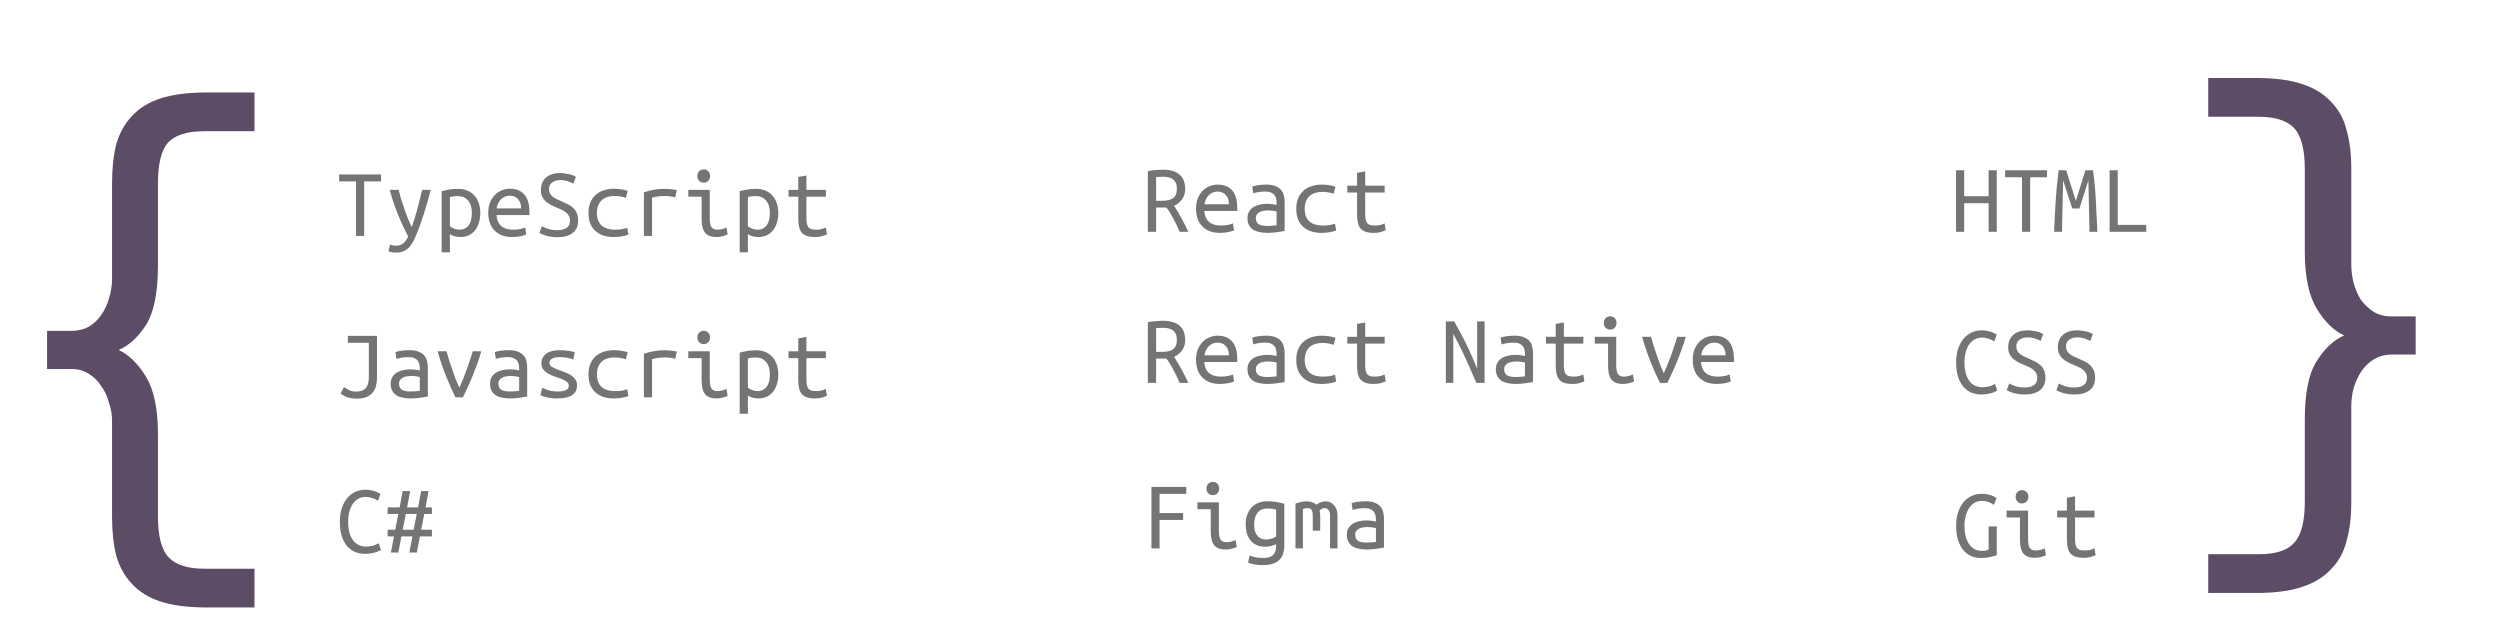 <svg width="1208" height="307" viewBox="0 0 1208 307" fill="none" xmlns="http://www.w3.org/2000/svg">
<path d="M1167.25 171.32H1155.73C1152.46 171.32 1149.58 172.088 1147.09 173.624C1144.78 174.968 1142.77 176.888 1141.04 179.384C1139.5 181.688 1138.26 184.376 1137.3 187.448C1136.53 190.328 1136.14 193.304 1136.14 196.376V242.744C1136.14 249.848 1135.38 256.088 1133.84 261.464C1132.5 266.84 1130 271.352 1126.35 275C1122.9 278.84 1118.19 281.72 1112.24 283.64C1106.48 285.56 1099.18 286.52 1090.35 286.52H1067.02V267.8H1091.5C1099.57 267.8 1105.23 265.976 1108.5 262.328C1111.95 258.68 1113.68 252.056 1113.68 242.456V202.712C1113.68 189.848 1115.6 180.44 1119.44 174.488C1123.28 168.344 1127.7 164.216 1132.69 162.104C1127.7 159.8 1123.28 155.48 1119.44 149.144C1115.6 142.808 1113.68 133.592 1113.68 121.496V81.752C1113.68 72.152 1111.95 65.528 1108.5 61.88C1105.04 58.232 1099.28 56.408 1091.22 56.408H1067.02V37.688H1090.35C1099.18 37.688 1106.48 38.648 1112.24 40.568C1118.19 42.488 1122.9 45.368 1126.35 49.208C1130 52.856 1132.5 57.368 1133.84 62.744C1135.38 68.12 1136.14 74.36 1136.14 81.464V127.832C1136.14 130.712 1136.53 133.688 1137.3 136.76C1138.06 139.64 1139.22 142.328 1140.75 144.824C1142.48 147.128 1144.5 149.048 1146.8 150.584C1149.3 152.12 1152.18 152.888 1155.44 152.888H1167.25V171.32Z" fill="#261132" fill-opacity="0.75"/>
<path d="M22.752 159.888H34.272C37.536 159.888 40.416 159.216 42.912 157.872C45.408 156.336 47.424 154.416 48.96 152.112C50.688 149.616 51.936 146.928 52.704 144.048C53.664 140.976 54.144 137.904 54.144 134.832V88.464C54.144 81.36 54.816 75.12 56.16 69.744C57.696 64.368 60.192 59.856 63.648 56.208C67.104 52.368 71.712 49.488 77.472 47.568C83.424 45.648 90.816 44.688 99.648 44.688H122.976V63.408H98.496C90.432 63.408 84.672 65.232 81.216 68.88C77.952 72.528 76.32 79.152 76.32 88.752V128.496C76.32 141.36 74.4 150.864 70.56 157.008C66.72 162.96 62.304 166.992 57.312 169.104C62.304 171.408 66.72 175.728 70.56 182.064C74.4 188.4 76.32 197.616 76.32 209.712V249.456C76.32 259.056 78.048 265.68 81.504 269.328C84.96 272.976 90.72 274.8 98.784 274.8H122.976V293.52H99.648C90.816 293.52 83.424 292.56 77.472 290.64C71.712 288.72 67.104 285.84 63.648 282C60.192 278.352 57.696 273.84 56.16 268.464C54.816 263.088 54.144 256.848 54.144 249.744V203.376C54.144 200.496 53.664 197.616 52.704 194.736C51.936 191.664 50.688 188.976 48.96 186.672C47.424 184.176 45.408 182.16 42.912 180.624C40.608 179.088 37.824 178.32 34.56 178.32H22.752V159.888Z" fill="#261132" fill-opacity="0.75"/>
<path d="M168.096 165.648V162.288H182.16V182.448C182.16 183.856 182 185.184 181.68 186.432C181.392 187.68 180.864 188.768 180.096 189.696C179.36 190.592 178.352 191.312 177.072 191.856C175.824 192.368 174.24 192.624 172.32 192.624C170.4 192.624 168.784 192.352 167.472 191.808C166.16 191.264 165.2 190.736 164.592 190.224L166.176 187.008C166.784 187.456 167.584 187.936 168.576 188.448C169.6 188.96 170.784 189.216 172.128 189.216C174.176 189.216 175.696 188.672 176.688 187.584C177.712 186.496 178.224 184.656 178.224 182.064V165.648H168.096ZM198.24 189.168C199.232 189.168 200.112 189.136 200.88 189.072C201.68 189.008 202.336 188.928 202.848 188.832V182.208C202.336 182.048 201.712 181.92 200.976 181.824C200.272 181.728 199.52 181.68 198.72 181.68C197.984 181.68 197.264 181.744 196.56 181.872C195.856 181.968 195.232 182.16 194.688 182.448C194.144 182.736 193.696 183.12 193.344 183.6C192.992 184.048 192.816 184.624 192.816 185.328C192.816 186.768 193.296 187.776 194.256 188.352C195.248 188.896 196.576 189.168 198.24 189.168ZM197.856 169.2C199.52 169.2 200.912 169.408 202.032 169.824C203.184 170.24 204.112 170.816 204.816 171.552C205.52 172.288 206.016 173.184 206.304 174.24C206.592 175.296 206.736 176.448 206.736 177.696V191.616C205.808 191.776 204.576 191.968 203.04 192.192C201.536 192.416 199.984 192.528 198.384 192.528C197.168 192.528 195.984 192.416 194.832 192.192C193.68 192 192.656 191.648 191.76 191.136C190.864 190.592 190.144 189.856 189.6 188.928C189.056 188 188.784 186.816 188.784 185.376C188.784 184.096 189.056 183.024 189.6 182.16C190.176 181.264 190.896 180.544 191.76 180C192.656 179.456 193.664 179.072 194.784 178.848C195.936 178.592 197.088 178.464 198.24 178.464C199.808 178.464 201.344 178.64 202.848 178.992V177.888C202.848 177.216 202.768 176.576 202.608 175.968C202.48 175.328 202.208 174.752 201.792 174.24C201.408 173.728 200.864 173.328 200.16 173.04C199.488 172.72 198.608 172.56 197.52 172.56C196.144 172.56 194.944 172.656 193.92 172.848C192.896 173.04 192.112 173.232 191.568 173.424L191.088 170.16C191.632 169.904 192.528 169.68 193.776 169.488C195.056 169.296 196.416 169.2 197.856 169.2ZM232.56 169.728C231.984 171.808 231.328 173.856 230.592 175.872C229.856 177.856 229.104 179.808 228.336 181.728C227.568 183.616 226.784 185.424 225.984 187.152C225.184 188.88 224.416 190.496 223.68 192H220.08C218.576 188.992 217.056 185.568 215.52 181.728C213.984 177.888 212.624 173.888 211.44 169.728H215.76C216.144 171.136 216.576 172.624 217.056 174.192C217.568 175.76 218.096 177.328 218.64 178.896C219.184 180.464 219.728 181.984 220.272 183.456C220.848 184.896 221.408 186.192 221.952 187.344C222.496 186.192 223.056 184.896 223.632 183.456C224.24 181.984 224.832 180.464 225.408 178.896C225.984 177.328 226.528 175.76 227.04 174.192C227.584 172.624 228.048 171.136 228.432 169.728H232.56ZM246.24 189.168C247.232 189.168 248.112 189.136 248.88 189.072C249.68 189.008 250.336 188.928 250.848 188.832V182.208C250.336 182.048 249.712 181.92 248.976 181.824C248.272 181.728 247.52 181.68 246.72 181.68C245.984 181.68 245.264 181.744 244.56 181.872C243.856 181.968 243.232 182.16 242.688 182.448C242.144 182.736 241.696 183.12 241.344 183.6C240.992 184.048 240.816 184.624 240.816 185.328C240.816 186.768 241.296 187.776 242.256 188.352C243.248 188.896 244.576 189.168 246.24 189.168ZM245.856 169.2C247.52 169.2 248.912 169.408 250.032 169.824C251.184 170.24 252.112 170.816 252.816 171.552C253.52 172.288 254.016 173.184 254.304 174.24C254.592 175.296 254.736 176.448 254.736 177.696V191.616C253.808 191.776 252.576 191.968 251.04 192.192C249.536 192.416 247.984 192.528 246.384 192.528C245.168 192.528 243.984 192.416 242.832 192.192C241.68 192 240.656 191.648 239.76 191.136C238.864 190.592 238.144 189.856 237.6 188.928C237.056 188 236.784 186.816 236.784 185.376C236.784 184.096 237.056 183.024 237.6 182.16C238.176 181.264 238.896 180.544 239.76 180C240.656 179.456 241.664 179.072 242.784 178.848C243.936 178.592 245.088 178.464 246.24 178.464C247.808 178.464 249.344 178.64 250.848 178.992V177.888C250.848 177.216 250.768 176.576 250.608 175.968C250.48 175.328 250.208 174.752 249.792 174.24C249.408 173.728 248.864 173.328 248.16 173.04C247.488 172.72 246.608 172.56 245.52 172.56C244.144 172.56 242.944 172.656 241.92 172.848C240.896 173.04 240.112 173.232 239.568 173.424L239.088 170.16C239.632 169.904 240.528 169.68 241.776 169.488C243.056 169.296 244.416 169.2 245.856 169.2ZM274.848 186.432C274.848 185.632 274.512 184.976 273.84 184.464C273.2 183.952 272.384 183.504 271.392 183.12C270.432 182.736 269.376 182.368 268.224 182.016C267.072 181.632 266 181.168 265.008 180.624C264.048 180.08 263.232 179.408 262.56 178.608C261.92 177.808 261.6 176.768 261.6 175.488C261.6 173.696 262.32 172.208 263.76 171.024C265.232 169.808 267.52 169.2 270.624 169.2C271.84 169.2 273.088 169.296 274.368 169.488C275.68 169.648 276.8 169.872 277.728 170.16L277.008 173.712C276.752 173.584 276.4 173.456 275.952 173.328C275.504 173.168 274.992 173.04 274.416 172.944C273.84 172.816 273.216 172.72 272.544 172.656C271.904 172.592 271.28 172.56 270.672 172.56C267.216 172.56 265.488 173.504 265.488 175.392C265.488 176.064 265.808 176.64 266.448 177.12C267.12 177.568 267.952 177.984 268.944 178.368C269.936 178.752 271.008 179.152 272.16 179.568C273.312 179.952 274.384 180.432 275.376 181.008C276.368 181.584 277.184 182.288 277.824 183.12C278.496 183.92 278.832 184.944 278.832 186.192C278.832 188.208 278.048 189.776 276.48 190.896C274.912 191.984 272.432 192.528 269.04 192.528C267.504 192.528 266.096 192.4 264.816 192.144C263.536 191.888 262.32 191.504 261.168 190.992L261.936 187.392C263.056 187.904 264.224 188.336 265.44 188.688C266.688 189.008 268.016 189.168 269.424 189.168C273.04 189.168 274.848 188.256 274.848 186.432ZM284.352 180.912C284.352 178.896 284.672 177.152 285.312 175.68C285.952 174.208 286.832 172.992 287.952 172.032C289.072 171.072 290.368 170.368 291.84 169.92C293.344 169.44 294.944 169.2 296.64 169.2C297.728 169.2 298.8 169.28 299.856 169.44C300.944 169.568 302.096 169.824 303.312 170.208L302.4 173.616C301.344 173.232 300.368 172.992 299.472 172.896C298.608 172.768 297.728 172.704 296.832 172.704C295.68 172.704 294.592 172.864 293.568 173.184C292.544 173.472 291.648 173.952 290.88 174.624C290.144 175.264 289.552 176.112 289.104 177.168C288.656 178.192 288.432 179.44 288.432 180.912C288.432 182.32 288.64 183.536 289.056 184.56C289.472 185.552 290.048 186.384 290.784 187.056C291.552 187.696 292.464 188.176 293.52 188.496C294.576 188.816 295.744 188.976 297.024 188.976C298.048 188.976 299.024 188.928 299.952 188.832C300.912 188.704 301.952 188.448 303.072 188.064L303.648 191.376C302.528 191.792 301.392 192.08 300.24 192.24C299.088 192.432 297.84 192.528 296.496 192.528C294.704 192.528 293.056 192.288 291.552 191.808C290.08 191.296 288.8 190.56 287.712 189.6C286.656 188.64 285.824 187.44 285.216 186C284.64 184.528 284.352 182.832 284.352 180.912ZM311.136 192V170.928C314.4 169.808 317.696 169.248 321.024 169.248C322.048 169.248 323.024 169.296 323.952 169.392C324.88 169.456 325.904 169.616 327.024 169.872L326.304 173.376C325.28 173.088 324.368 172.912 323.568 172.848C322.8 172.752 321.952 172.704 321.024 172.704C319.072 172.704 317.088 172.976 315.072 173.52V192H311.136ZM340.032 166.272C339.2 166.272 338.48 165.984 337.872 165.408C337.264 164.832 336.96 164.048 336.96 163.056C336.96 162.064 337.264 161.28 337.872 160.704C338.48 160.128 339.2 159.84 340.032 159.84C340.896 159.84 341.616 160.128 342.192 160.704C342.8 161.28 343.104 162.064 343.104 163.056C343.104 164.048 342.8 164.832 342.192 165.408C341.616 165.984 340.896 166.272 340.032 166.272ZM339.024 173.04H332.592V169.728H342.96V183.408C342.96 185.616 343.264 187.104 343.872 187.872C344.48 188.608 345.392 188.976 346.608 188.976C347.536 188.976 348.384 188.864 349.152 188.64C349.952 188.416 350.576 188.176 351.024 187.92L351.6 191.28C351.408 191.376 351.136 191.504 350.784 191.664C350.432 191.792 350.016 191.92 349.536 192.048C349.088 192.176 348.576 192.288 348 192.384C347.456 192.48 346.88 192.528 346.272 192.528C344.864 192.528 343.696 192.336 342.768 191.952C341.84 191.568 341.088 190.992 340.512 190.224C339.968 189.456 339.584 188.512 339.36 187.392C339.136 186.24 339.024 184.912 339.024 183.408V173.04ZM372 180.912C372 178.32 371.392 176.32 370.176 174.912C368.96 173.472 367.376 172.752 365.424 172.752C364.336 172.752 363.472 172.8 362.832 172.896C362.224 172.992 361.744 173.104 361.392 173.232V187.296C361.84 187.712 362.496 188.096 363.36 188.448C364.224 188.8 365.12 188.976 366.048 188.976C367.104 188.976 368 188.768 368.736 188.352C369.504 187.936 370.128 187.376 370.608 186.672C371.088 185.936 371.44 185.088 371.664 184.128C371.888 183.136 372 182.064 372 180.912ZM376.08 180.912C376.08 182.608 375.856 184.176 375.408 185.616C374.992 187.024 374.368 188.24 373.536 189.264C372.736 190.288 371.744 191.088 370.56 191.664C369.376 192.24 368.032 192.528 366.528 192.528C365.344 192.528 364.304 192.384 363.408 192.096C362.512 191.808 361.84 191.488 361.392 191.136V199.92H357.408V170.4C358.272 170.144 359.376 169.888 360.72 169.632C362.096 169.376 363.664 169.248 365.424 169.248C367.024 169.248 368.48 169.52 369.792 170.064C371.104 170.608 372.224 171.392 373.152 172.416C374.08 173.408 374.8 174.624 375.312 176.064C375.824 177.504 376.08 179.12 376.08 180.912ZM389.664 169.728H399.072V173.04H389.664V183.408C389.664 184.528 389.744 185.44 389.904 186.144C390.064 186.848 390.32 187.424 390.672 187.872C391.056 188.288 391.536 188.576 392.112 188.736C392.688 188.896 393.392 188.976 394.224 188.976C395.376 188.976 396.304 188.88 397.008 188.688C397.712 188.496 398.384 188.24 399.024 187.92L399.6 191.28C399.152 191.472 398.432 191.728 397.44 192.048C396.48 192.368 395.28 192.528 393.84 192.528C392.176 192.528 390.816 192.336 389.76 191.952C388.704 191.568 387.872 190.992 387.264 190.224C386.688 189.456 386.288 188.512 386.064 187.392C385.84 186.24 385.728 184.912 385.728 183.408V173.04H381.024V169.728H385.728V163.488L389.664 162.816V169.728Z" fill="#747572"/>
<path d="M184.128 84.288V87.648H175.968V114H172.032V87.648H163.872V84.288H184.128ZM188.448 118.176C188.736 118.336 189.136 118.464 189.648 118.56C190.192 118.656 190.688 118.704 191.136 118.704C192.704 118.704 193.92 118.352 194.784 117.648C195.68 116.976 196.496 115.856 197.232 114.288C195.44 110.896 193.76 107.264 192.192 103.392C190.624 99.488 189.328 95.6 188.304 91.728H192.624C192.944 93.008 193.312 94.4 193.728 95.904C194.176 97.376 194.672 98.896 195.216 100.464C195.76 102.032 196.336 103.616 196.944 105.216C197.584 106.784 198.256 108.288 198.96 109.728C199.472 108.256 199.952 106.8 200.4 105.36C200.848 103.92 201.264 102.48 201.648 101.04C202.032 99.568 202.416 98.08 202.8 96.576C203.184 95.04 203.584 93.424 204 91.728H208.128C207.104 95.888 205.952 99.92 204.672 103.824C203.424 107.728 202.08 111.344 200.64 114.672C200.096 115.952 199.504 117.056 198.864 117.984C198.256 118.912 197.584 119.68 196.848 120.288C196.112 120.896 195.28 121.344 194.352 121.632C193.424 121.92 192.368 122.064 191.184 122.064C190.576 122.064 189.904 121.984 189.168 121.824C188.464 121.664 187.984 121.52 187.728 121.392L188.448 118.176ZM228 102.912C228 100.32 227.392 98.32 226.176 96.912C224.96 95.472 223.376 94.752 221.424 94.752C220.336 94.752 219.472 94.8 218.832 94.896C218.224 94.992 217.744 95.104 217.392 95.232V109.296C217.84 109.712 218.496 110.096 219.36 110.448C220.224 110.8 221.12 110.976 222.048 110.976C223.104 110.976 224 110.768 224.736 110.352C225.504 109.936 226.128 109.376 226.608 108.672C227.088 107.936 227.44 107.088 227.664 106.128C227.888 105.136 228 104.064 228 102.912ZM232.08 102.912C232.08 104.608 231.856 106.176 231.408 107.616C230.992 109.024 230.368 110.24 229.536 111.264C228.736 112.288 227.744 113.088 226.56 113.664C225.376 114.24 224.032 114.528 222.528 114.528C221.344 114.528 220.304 114.384 219.408 114.096C218.512 113.808 217.84 113.488 217.392 113.136V121.92H213.408V92.4C214.272 92.144 215.376 91.888 216.72 91.632C218.096 91.376 219.664 91.248 221.424 91.248C223.024 91.248 224.48 91.52 225.792 92.064C227.104 92.608 228.224 93.392 229.152 94.416C230.08 95.408 230.8 96.624 231.312 98.064C231.824 99.504 232.08 101.12 232.08 102.912ZM246.432 91.2C249.44 91.2 251.76 92.144 253.392 94.032C255.024 95.888 255.84 98.72 255.84 102.528V103.92H239.904C240.064 106.224 240.816 107.984 242.16 109.2C243.536 110.384 245.456 110.976 247.92 110.976C249.328 110.976 250.528 110.864 251.52 110.64C252.512 110.416 253.264 110.176 253.776 109.92L254.304 113.28C253.824 113.536 252.96 113.808 251.712 114.096C250.464 114.384 249.056 114.528 247.488 114.528C245.568 114.528 243.872 114.24 242.4 113.664C240.96 113.056 239.76 112.24 238.8 111.216C237.84 110.192 237.12 108.976 236.64 107.568C236.16 106.128 235.92 104.576 235.92 102.912C235.92 100.928 236.224 99.2 236.832 97.728C237.44 96.256 238.24 95.04 239.232 94.08C240.224 93.12 241.344 92.4 242.592 91.92C243.84 91.44 245.12 91.2 246.432 91.2ZM251.808 100.704C251.808 98.816 251.312 97.328 250.32 96.24C249.328 95.12 248.016 94.56 246.384 94.56C245.456 94.56 244.608 94.736 243.84 95.088C243.104 95.44 242.464 95.904 241.92 96.48C241.376 97.056 240.944 97.712 240.624 98.448C240.304 99.184 240.096 99.936 240 100.704H251.808ZM269.232 111.216C271.248 111.216 272.784 110.832 273.84 110.064C274.896 109.296 275.424 108.144 275.424 106.608C275.424 105.68 275.232 104.896 274.848 104.256C274.464 103.584 273.952 103.008 273.312 102.528C272.672 102.016 271.952 101.584 271.152 101.232C270.352 100.848 269.536 100.496 268.704 100.176C267.744 99.792 266.816 99.36 265.92 98.88C265.056 98.4 264.272 97.84 263.568 97.2C262.896 96.56 262.352 95.808 261.936 94.944C261.552 94.08 261.36 93.056 261.36 91.872C261.36 89.28 262.176 87.264 263.808 85.824C265.44 84.352 267.712 83.616 270.624 83.616C271.424 83.616 272.208 83.68 272.976 83.808C273.776 83.904 274.512 84.032 275.184 84.192C275.856 84.352 276.448 84.544 276.96 84.768C277.504 84.992 277.936 85.216 278.256 85.44L277.008 88.752C276.368 88.368 275.488 87.984 274.368 87.6C273.248 87.216 272 87.024 270.624 87.024C269.184 87.024 267.936 87.392 266.88 88.128C265.824 88.832 265.296 89.904 265.296 91.344C265.296 92.176 265.44 92.88 265.728 93.456C266.048 94.032 266.464 94.544 266.976 94.992C267.52 95.408 268.144 95.792 268.848 96.144C269.552 96.496 270.32 96.848 271.152 97.2C272.368 97.712 273.472 98.224 274.464 98.736C275.488 99.248 276.352 99.856 277.056 100.56C277.792 101.264 278.352 102.096 278.736 103.056C279.152 104.016 279.36 105.184 279.36 106.56C279.36 109.152 278.48 111.152 276.72 112.56C274.992 113.936 272.496 114.624 269.232 114.624C268.176 114.624 267.184 114.544 266.256 114.384C265.328 114.256 264.496 114.08 263.76 113.856C263.056 113.632 262.432 113.408 261.888 113.184C261.344 112.96 260.928 112.752 260.64 112.56L261.84 109.296C262.48 109.648 263.424 110.064 264.672 110.544C265.92 110.992 267.44 111.216 269.232 111.216ZM284.352 102.912C284.352 100.896 284.672 99.152 285.312 97.68C285.952 96.208 286.832 94.992 287.952 94.032C289.072 93.072 290.368 92.368 291.84 91.92C293.344 91.44 294.944 91.2 296.64 91.2C297.728 91.2 298.8 91.28 299.856 91.44C300.944 91.568 302.096 91.824 303.312 92.208L302.4 95.616C301.344 95.232 300.368 94.992 299.472 94.896C298.608 94.768 297.728 94.704 296.832 94.704C295.68 94.704 294.592 94.864 293.568 95.184C292.544 95.472 291.648 95.952 290.88 96.624C290.144 97.264 289.552 98.112 289.104 99.168C288.656 100.192 288.432 101.44 288.432 102.912C288.432 104.32 288.64 105.536 289.056 106.56C289.472 107.552 290.048 108.384 290.784 109.056C291.552 109.696 292.464 110.176 293.52 110.496C294.576 110.816 295.744 110.976 297.024 110.976C298.048 110.976 299.024 110.928 299.952 110.832C300.912 110.704 301.952 110.448 303.072 110.064L303.648 113.376C302.528 113.792 301.392 114.08 300.24 114.24C299.088 114.432 297.84 114.528 296.496 114.528C294.704 114.528 293.056 114.288 291.552 113.808C290.08 113.296 288.8 112.56 287.712 111.6C286.656 110.64 285.824 109.44 285.216 108C284.64 106.528 284.352 104.832 284.352 102.912ZM311.136 114V92.928C314.4 91.808 317.696 91.248 321.024 91.248C322.048 91.248 323.024 91.296 323.952 91.392C324.88 91.456 325.904 91.616 327.024 91.872L326.304 95.376C325.28 95.088 324.368 94.912 323.568 94.848C322.8 94.752 321.952 94.704 321.024 94.704C319.072 94.704 317.088 94.976 315.072 95.52V114H311.136ZM340.032 88.272C339.2 88.272 338.48 87.984 337.872 87.408C337.264 86.832 336.96 86.048 336.96 85.056C336.96 84.064 337.264 83.28 337.872 82.704C338.48 82.128 339.2 81.84 340.032 81.84C340.896 81.84 341.616 82.128 342.192 82.704C342.8 83.28 343.104 84.064 343.104 85.056C343.104 86.048 342.8 86.832 342.192 87.408C341.616 87.984 340.896 88.272 340.032 88.272ZM339.024 95.04H332.592V91.728H342.96V105.408C342.96 107.616 343.264 109.104 343.872 109.872C344.48 110.608 345.392 110.976 346.608 110.976C347.536 110.976 348.384 110.864 349.152 110.64C349.952 110.416 350.576 110.176 351.024 109.92L351.6 113.28C351.408 113.376 351.136 113.504 350.784 113.664C350.432 113.792 350.016 113.92 349.536 114.048C349.088 114.176 348.576 114.288 348 114.384C347.456 114.48 346.88 114.528 346.272 114.528C344.864 114.528 343.696 114.336 342.768 113.952C341.84 113.568 341.088 112.992 340.512 112.224C339.968 111.456 339.584 110.512 339.36 109.392C339.136 108.24 339.024 106.912 339.024 105.408V95.04ZM372 102.912C372 100.32 371.392 98.32 370.176 96.912C368.96 95.472 367.376 94.752 365.424 94.752C364.336 94.752 363.472 94.8 362.832 94.896C362.224 94.992 361.744 95.104 361.392 95.232V109.296C361.84 109.712 362.496 110.096 363.36 110.448C364.224 110.8 365.12 110.976 366.048 110.976C367.104 110.976 368 110.768 368.736 110.352C369.504 109.936 370.128 109.376 370.608 108.672C371.088 107.936 371.44 107.088 371.664 106.128C371.888 105.136 372 104.064 372 102.912ZM376.08 102.912C376.08 104.608 375.856 106.176 375.408 107.616C374.992 109.024 374.368 110.24 373.536 111.264C372.736 112.288 371.744 113.088 370.56 113.664C369.376 114.24 368.032 114.528 366.528 114.528C365.344 114.528 364.304 114.384 363.408 114.096C362.512 113.808 361.84 113.488 361.392 113.136V121.92H357.408V92.4C358.272 92.144 359.376 91.888 360.72 91.632C362.096 91.376 363.664 91.248 365.424 91.248C367.024 91.248 368.48 91.52 369.792 92.064C371.104 92.608 372.224 93.392 373.152 94.416C374.08 95.408 374.8 96.624 375.312 98.064C375.824 99.504 376.08 101.12 376.08 102.912ZM389.664 91.728H399.072V95.04H389.664V105.408C389.664 106.528 389.744 107.44 389.904 108.144C390.064 108.848 390.32 109.424 390.672 109.872C391.056 110.288 391.536 110.576 392.112 110.736C392.688 110.896 393.392 110.976 394.224 110.976C395.376 110.976 396.304 110.88 397.008 110.688C397.712 110.496 398.384 110.24 399.024 109.92L399.6 113.28C399.152 113.472 398.432 113.728 397.44 114.048C396.48 114.368 395.28 114.528 393.84 114.528C392.176 114.528 390.816 114.336 389.76 113.952C388.704 113.568 387.872 112.992 387.264 112.224C386.688 111.456 386.288 110.512 386.064 109.392C385.84 108.24 385.728 106.912 385.728 105.408V95.04H381.024V91.728H385.728V85.488L389.664 84.816V91.728Z" fill="#747572"/>
<path d="M184.08 265.752C182.96 266.392 181.76 266.856 180.48 267.144C179.232 267.464 177.888 267.624 176.448 267.624C174.688 267.624 173.056 267.32 171.552 266.712C170.08 266.072 168.8 265.128 167.712 263.88C166.624 262.6 165.76 260.984 165.12 259.032C164.512 257.08 164.208 254.776 164.208 252.12C164.208 249.592 164.528 247.368 165.168 245.448C165.84 243.528 166.736 241.912 167.856 240.6C168.976 239.288 170.288 238.296 171.792 237.624C173.296 236.952 174.896 236.616 176.592 236.616C177.776 236.616 178.976 236.776 180.192 237.096C181.44 237.416 182.656 237.944 183.84 238.68L182.688 241.944C180.576 240.728 178.592 240.12 176.736 240.12C175.424 240.12 174.24 240.408 173.184 240.984C172.16 241.528 171.28 242.328 170.544 243.384C169.808 244.44 169.232 245.704 168.816 247.176C168.432 248.648 168.24 250.296 168.24 252.12C168.24 254.168 168.448 255.944 168.864 257.448C169.312 258.952 169.92 260.2 170.688 261.192C171.456 262.184 172.368 262.92 173.424 263.4C174.512 263.88 175.68 264.12 176.928 264.12C177.856 264.12 178.832 264.008 179.856 263.784C180.88 263.528 181.936 263.096 183.024 262.488L184.08 265.752ZM201.408 267H197.808L199.296 259.176H193.968L192.48 267H188.88L190.368 259.176H187.296V255.96H190.992L192.432 248.328H187.296V245.16H193.104L194.592 237.288H198.192L196.704 245.16H202.032L203.472 237.288H207.072L205.632 245.16H208.704V248.328H205.008L203.52 255.96H208.704V259.176H202.896L201.408 267ZM201.36 248.328H196.08L194.592 255.96H199.872L201.36 248.328Z" fill="#747572"/>
<path d="M960.904 82.288H964.84V112H960.904V98.176H949.096V112H945.16V82.288H949.096V94.816H960.904V82.288ZM989.128 82.288V85.648H980.968V112H977.032V85.648H968.872V82.288H989.128ZM1003.05 97.072L1007.66 82.288H1011.35C1011.99 86.96 1012.44 91.744 1012.7 96.64C1012.98 101.536 1013.24 106.656 1013.46 112H1009.62C1009.59 110.272 1009.56 108.4 1009.53 106.384C1009.5 104.368 1009.45 102.288 1009.38 100.144C1009.35 98 1009.3 95.824 1009.24 93.616C1009.21 91.408 1009.16 89.264 1009.1 87.184L1004.78 100.72H1001.32L996.904 87.184C996.872 89.264 996.824 91.408 996.76 93.616C996.728 95.792 996.68 97.968 996.616 100.144C996.584 102.288 996.536 104.368 996.472 106.384C996.44 108.4 996.408 110.272 996.376 112H992.536C992.632 109.568 992.744 107.072 992.872 104.512C993 101.952 993.144 99.408 993.304 96.88C993.496 94.352 993.704 91.856 993.928 89.392C994.184 86.928 994.456 84.56 994.744 82.288H998.392L1003.05 97.072ZM1037.08 108.64V112H1019.37V82.288H1023.3V108.64H1037.08Z" fill="#747572"/>
<path d="M965.08 188.752C963.96 189.392 962.76 189.856 961.48 190.144C960.232 190.464 958.888 190.624 957.448 190.624C955.688 190.624 954.056 190.32 952.552 189.712C951.08 189.072 949.8 188.128 948.712 186.88C947.624 185.6 946.76 183.984 946.12 182.032C945.512 180.08 945.208 177.776 945.208 175.12C945.208 172.592 945.528 170.368 946.168 168.448C946.84 166.528 947.736 164.912 948.856 163.6C949.976 162.288 951.288 161.296 952.792 160.624C954.296 159.952 955.896 159.616 957.592 159.616C958.776 159.616 959.976 159.776 961.192 160.096C962.44 160.416 963.656 160.944 964.84 161.68L963.688 164.944C961.576 163.728 959.592 163.12 957.736 163.12C956.424 163.12 955.24 163.408 954.184 163.984C953.16 164.528 952.28 165.328 951.544 166.384C950.808 167.44 950.232 168.704 949.816 170.176C949.432 171.648 949.24 173.296 949.24 175.12C949.24 177.168 949.448 178.944 949.864 180.448C950.312 181.952 950.92 183.2 951.688 184.192C952.456 185.184 953.368 185.92 954.424 186.4C955.512 186.88 956.68 187.12 957.928 187.12C958.856 187.12 959.832 187.008 960.856 186.784C961.88 186.528 962.936 186.096 964.024 185.488L965.08 188.752ZM978.232 187.216C980.248 187.216 981.784 186.832 982.84 186.064C983.896 185.296 984.424 184.144 984.424 182.608C984.424 181.68 984.232 180.896 983.848 180.256C983.464 179.584 982.952 179.008 982.312 178.528C981.672 178.016 980.952 177.584 980.152 177.232C979.352 176.848 978.536 176.496 977.704 176.176C976.744 175.792 975.816 175.36 974.92 174.88C974.056 174.4 973.272 173.84 972.568 173.2C971.896 172.56 971.352 171.808 970.936 170.944C970.552 170.08 970.36 169.056 970.36 167.872C970.36 165.28 971.176 163.264 972.808 161.824C974.44 160.352 976.712 159.616 979.624 159.616C980.424 159.616 981.208 159.68 981.976 159.808C982.776 159.904 983.512 160.032 984.184 160.192C984.856 160.352 985.448 160.544 985.96 160.768C986.504 160.992 986.936 161.216 987.256 161.44L986.008 164.752C985.368 164.368 984.488 163.984 983.368 163.6C982.248 163.216 981 163.024 979.624 163.024C978.184 163.024 976.936 163.392 975.88 164.128C974.824 164.832 974.296 165.904 974.296 167.344C974.296 168.176 974.44 168.88 974.728 169.456C975.048 170.032 975.464 170.544 975.976 170.992C976.52 171.408 977.144 171.792 977.848 172.144C978.552 172.496 979.32 172.848 980.152 173.2C981.368 173.712 982.472 174.224 983.464 174.736C984.488 175.248 985.352 175.856 986.056 176.56C986.792 177.264 987.352 178.096 987.736 179.056C988.152 180.016 988.36 181.184 988.36 182.56C988.36 185.152 987.48 187.152 985.72 188.56C983.992 189.936 981.496 190.624 978.232 190.624C977.176 190.624 976.184 190.544 975.256 190.384C974.328 190.256 973.496 190.08 972.76 189.856C972.056 189.632 971.432 189.408 970.888 189.184C970.344 188.96 969.928 188.752 969.64 188.56L970.84 185.296C971.48 185.648 972.424 186.064 973.672 186.544C974.92 186.992 976.44 187.216 978.232 187.216ZM1002.23 187.216C1004.25 187.216 1005.78 186.832 1006.84 186.064C1007.9 185.296 1008.42 184.144 1008.42 182.608C1008.42 181.68 1008.23 180.896 1007.85 180.256C1007.46 179.584 1006.95 179.008 1006.31 178.528C1005.67 178.016 1004.95 177.584 1004.15 177.232C1003.35 176.848 1002.54 176.496 1001.7 176.176C1000.74 175.792 999.816 175.36 998.92 174.88C998.056 174.4 997.272 173.84 996.568 173.2C995.896 172.56 995.352 171.808 994.936 170.944C994.552 170.08 994.36 169.056 994.36 167.872C994.36 165.28 995.176 163.264 996.808 161.824C998.44 160.352 1000.71 159.616 1003.62 159.616C1004.42 159.616 1005.21 159.68 1005.98 159.808C1006.78 159.904 1007.51 160.032 1008.18 160.192C1008.86 160.352 1009.45 160.544 1009.96 160.768C1010.5 160.992 1010.94 161.216 1011.26 161.44L1010.01 164.752C1009.37 164.368 1008.49 163.984 1007.37 163.6C1006.25 163.216 1005 163.024 1003.62 163.024C1002.18 163.024 1000.94 163.392 999.88 164.128C998.824 164.832 998.296 165.904 998.296 167.344C998.296 168.176 998.44 168.88 998.728 169.456C999.048 170.032 999.464 170.544 999.976 170.992C1000.52 171.408 1001.14 171.792 1001.85 172.144C1002.55 172.496 1003.32 172.848 1004.15 173.2C1005.37 173.712 1006.47 174.224 1007.46 174.736C1008.49 175.248 1009.35 175.856 1010.06 176.56C1010.79 177.264 1011.35 178.096 1011.74 179.056C1012.15 180.016 1012.36 181.184 1012.36 182.56C1012.36 185.152 1011.48 187.152 1009.72 188.56C1007.99 189.936 1005.5 190.624 1002.23 190.624C1001.18 190.624 1000.18 190.544 999.256 190.384C998.328 190.256 997.496 190.08 996.76 189.856C996.056 189.632 995.432 189.408 994.888 189.184C994.344 188.96 993.928 188.752 993.64 188.56L994.84 185.296C995.48 185.648 996.424 186.064 997.672 186.544C998.92 186.992 1000.44 187.216 1002.23 187.216Z" fill="#747572"/>
<path d="M556.368 265V235.288H573.216V238.648H560.304V247.912H571.68V251.224H560.304V265H556.368ZM586.032 239.272C585.2 239.272 584.48 238.984 583.872 238.408C583.264 237.832 582.96 237.048 582.96 236.056C582.96 235.064 583.264 234.28 583.872 233.704C584.48 233.128 585.2 232.84 586.032 232.84C586.896 232.84 587.616 233.128 588.192 233.704C588.8 234.28 589.104 235.064 589.104 236.056C589.104 237.048 588.8 237.832 588.192 238.408C587.616 238.984 586.896 239.272 586.032 239.272ZM585.024 246.04H578.592V242.728H588.96V256.408C588.96 258.616 589.264 260.104 589.872 260.872C590.48 261.608 591.392 261.976 592.608 261.976C593.536 261.976 594.384 261.864 595.152 261.64C595.952 261.416 596.576 261.176 597.024 260.92L597.6 264.28C597.408 264.376 597.136 264.504 596.784 264.664C596.432 264.792 596.016 264.92 595.536 265.048C595.088 265.176 594.576 265.288 594 265.384C593.456 265.48 592.88 265.528 592.272 265.528C590.864 265.528 589.696 265.336 588.768 264.952C587.84 264.568 587.088 263.992 586.512 263.224C585.968 262.456 585.584 261.512 585.36 260.392C585.136 259.24 585.024 257.912 585.024 256.408V246.04ZM616.608 262.936C616.16 263.192 615.472 263.464 614.544 263.752C613.616 264.04 612.544 264.184 611.328 264.184C610.016 264.184 608.784 263.976 607.632 263.56C606.512 263.112 605.52 262.456 604.656 261.592C603.824 260.696 603.152 259.576 602.64 258.232C602.16 256.856 601.92 255.24 601.92 253.384C601.92 251.752 602.144 250.264 602.592 248.92C603.072 247.544 603.744 246.36 604.608 245.368C605.504 244.376 606.592 243.608 607.872 243.064C609.152 242.488 610.608 242.2 612.24 242.2C614.16 242.2 615.792 242.344 617.136 242.632C618.512 242.888 619.664 243.144 620.592 243.4V263.272C620.592 266.728 619.712 269.224 617.952 270.76C616.224 272.296 613.6 273.064 610.08 273.064C608.64 273.064 607.328 272.952 606.144 272.728C604.992 272.504 603.968 272.232 603.072 271.912L603.792 268.408C604.624 268.76 605.568 269.048 606.624 269.272C607.712 269.496 608.896 269.608 610.176 269.608C612.48 269.608 614.128 269.144 615.12 268.216C616.112 267.288 616.608 265.784 616.608 263.704V262.936ZM616.608 246.232C616.224 246.104 615.696 245.992 615.024 245.896C614.352 245.768 613.44 245.704 612.288 245.704C610.24 245.704 608.672 246.408 607.584 247.816C606.528 249.224 606 251.096 606 253.432C606 254.712 606.144 255.816 606.432 256.744C606.752 257.64 607.168 258.392 607.68 259C608.224 259.576 608.832 260.008 609.504 260.296C610.176 260.552 610.896 260.68 611.664 260.68C612.656 260.68 613.584 260.536 614.448 260.248C615.344 259.96 616.064 259.624 616.608 259.24V246.232ZM625.968 243.352C627.888 242.616 629.696 242.248 631.392 242.248C632.32 242.248 633.184 242.392 633.984 242.68C634.816 242.936 635.52 243.352 636.096 243.928C637.472 242.808 638.944 242.248 640.512 242.248C641.28 242.248 642 242.392 642.672 242.68C643.376 242.968 643.984 243.4 644.496 243.976C645.04 244.552 645.472 245.272 645.792 246.136C646.112 247 646.272 248.008 646.272 249.16V265H642.672V249.064C642.672 247.912 642.416 247.032 641.904 246.424C641.392 245.816 640.752 245.512 639.984 245.512C639.6 245.512 639.2 245.608 638.784 245.8C638.368 245.992 637.984 246.296 637.632 246.712C637.824 247.448 637.92 248.264 637.92 249.16V256.408H634.32V249.112C634.32 247.992 634.144 247.112 633.792 246.472C633.44 245.832 632.752 245.512 631.728 245.512C631.088 245.512 630.368 245.656 629.568 245.944V265H625.968V243.352ZM660.24 262.168C661.232 262.168 662.112 262.136 662.88 262.072C663.68 262.008 664.336 261.928 664.848 261.832V255.208C664.336 255.048 663.712 254.92 662.976 254.824C662.272 254.728 661.52 254.68 660.72 254.68C659.984 254.68 659.264 254.744 658.56 254.872C657.856 254.968 657.232 255.16 656.688 255.448C656.144 255.736 655.696 256.12 655.344 256.6C654.992 257.048 654.816 257.624 654.816 258.328C654.816 259.768 655.296 260.776 656.256 261.352C657.248 261.896 658.576 262.168 660.24 262.168ZM659.856 242.2C661.52 242.2 662.912 242.408 664.032 242.824C665.184 243.24 666.112 243.816 666.816 244.552C667.52 245.288 668.016 246.184 668.304 247.24C668.592 248.296 668.736 249.448 668.736 250.696V264.616C667.808 264.776 666.576 264.968 665.04 265.192C663.536 265.416 661.984 265.528 660.384 265.528C659.168 265.528 657.984 265.416 656.832 265.192C655.68 265 654.656 264.648 653.76 264.136C652.864 263.592 652.144 262.856 651.6 261.928C651.056 261 650.784 259.816 650.784 258.376C650.784 257.096 651.056 256.024 651.6 255.16C652.176 254.264 652.896 253.544 653.76 253C654.656 252.456 655.664 252.072 656.784 251.848C657.936 251.592 659.088 251.464 660.24 251.464C661.808 251.464 663.344 251.64 664.848 251.992V250.888C664.848 250.216 664.768 249.576 664.608 248.968C664.48 248.328 664.208 247.752 663.792 247.24C663.408 246.728 662.864 246.328 662.16 246.04C661.488 245.72 660.608 245.56 659.52 245.56C658.144 245.56 656.944 245.656 655.92 245.848C654.896 246.04 654.112 246.232 653.568 246.424L653.088 243.16C653.632 242.904 654.528 242.68 655.776 242.488C657.056 242.296 658.416 242.2 659.856 242.2Z" fill="#747572"/>
<path d="M960.904 254.36H964.84V268.28C964.232 268.504 963.256 268.776 961.912 269.096C960.568 269.448 958.984 269.624 957.16 269.624C955.368 269.624 953.736 269.288 952.264 268.616C950.792 267.912 949.528 266.904 948.472 265.592C947.448 264.28 946.648 262.664 946.072 260.744C945.496 258.792 945.208 256.584 945.208 254.12C945.208 251.624 945.528 249.416 946.168 247.496C946.808 245.576 947.672 243.96 948.76 242.648C949.88 241.336 951.176 240.344 952.648 239.672C954.12 238.968 955.704 238.616 957.4 238.616C958.488 238.616 959.448 238.696 960.28 238.856C961.112 239.016 961.816 239.208 962.392 239.432C963 239.656 963.496 239.896 963.88 240.152C964.264 240.376 964.552 240.552 964.744 240.68L963.448 243.992C962.712 243.416 961.832 242.952 960.808 242.6C959.816 242.216 958.76 242.024 957.64 242.024C956.424 242.024 955.288 242.312 954.232 242.888C953.208 243.464 952.328 244.28 951.592 245.336C950.856 246.392 950.28 247.672 949.864 249.176C949.448 250.648 949.24 252.296 949.24 254.12C949.24 255.912 949.416 257.544 949.768 259.016C950.152 260.488 950.696 261.752 951.4 262.808C952.104 263.864 952.968 264.696 953.992 265.304C955.048 265.88 956.248 266.168 957.592 266.168C958.52 266.168 959.24 266.104 959.752 265.976C960.264 265.848 960.648 265.72 960.904 265.592V254.36ZM977.032 243.272C976.2 243.272 975.48 242.984 974.872 242.408C974.264 241.832 973.96 241.048 973.96 240.056C973.96 239.064 974.264 238.28 974.872 237.704C975.48 237.128 976.2 236.84 977.032 236.84C977.896 236.84 978.616 237.128 979.192 237.704C979.8 238.28 980.104 239.064 980.104 240.056C980.104 241.048 979.8 241.832 979.192 242.408C978.616 242.984 977.896 243.272 977.032 243.272ZM976.024 250.04H969.592V246.728H979.96V260.408C979.96 262.616 980.264 264.104 980.872 264.872C981.48 265.608 982.392 265.976 983.608 265.976C984.536 265.976 985.384 265.864 986.152 265.64C986.952 265.416 987.576 265.176 988.024 264.92L988.6 268.28C988.408 268.376 988.136 268.504 987.784 268.664C987.432 268.792 987.016 268.92 986.536 269.048C986.088 269.176 985.576 269.288 985 269.384C984.456 269.48 983.88 269.528 983.272 269.528C981.864 269.528 980.696 269.336 979.768 268.952C978.84 268.568 978.088 267.992 977.512 267.224C976.968 266.456 976.584 265.512 976.36 264.392C976.136 263.24 976.024 261.912 976.024 260.408V250.04ZM1002.66 246.728H1012.07V250.04H1002.66V260.408C1002.66 261.528 1002.74 262.44 1002.9 263.144C1003.06 263.848 1003.32 264.424 1003.67 264.872C1004.06 265.288 1004.54 265.576 1005.11 265.736C1005.69 265.896 1006.39 265.976 1007.22 265.976C1008.38 265.976 1009.3 265.88 1010.01 265.688C1010.71 265.496 1011.38 265.24 1012.02 264.92L1012.6 268.28C1012.15 268.472 1011.43 268.728 1010.44 269.048C1009.48 269.368 1008.28 269.528 1006.84 269.528C1005.18 269.528 1003.82 269.336 1002.76 268.952C1001.7 268.568 1000.87 267.992 1000.26 267.224C999.688 266.456 999.288 265.512 999.064 264.392C998.84 263.24 998.728 261.912 998.728 260.408V250.04H994.024V246.728H998.728V240.488L1002.66 239.816V246.728Z" fill="#747572"/>
<path d="M572.688 164.36C572.688 166.184 572.208 167.8 571.248 169.208C570.288 170.584 568.992 171.656 567.36 172.424C567.84 173.192 568.368 174.072 568.944 175.064C569.552 176.024 570.16 177.064 570.768 178.184C571.376 179.272 571.968 180.408 572.544 181.592C573.152 182.744 573.712 183.88 574.224 185H570C569.04 182.696 567.984 180.488 566.832 178.376C565.712 176.264 564.624 174.552 563.568 173.24C563.376 173.272 563.088 173.288 562.704 173.288C562.352 173.288 562.112 173.288 561.984 173.288H558.624V185H554.64V155.72C555.12 155.592 555.664 155.48 556.272 155.384C556.912 155.288 557.552 155.224 558.192 155.192C558.864 155.128 559.52 155.08 560.16 155.048C560.8 155.016 561.376 155 561.888 155C565.472 155 568.16 155.784 569.952 157.352C571.776 158.92 572.688 161.256 572.688 164.36ZM562.224 158.408C561.488 158.408 560.768 158.424 560.064 158.456C559.392 158.456 558.912 158.488 558.624 158.552V170.024H561.168C562.32 170.024 563.344 169.944 564.24 169.784C565.168 169.624 565.952 169.336 566.592 168.92C567.264 168.472 567.776 167.88 568.128 167.144C568.48 166.376 568.656 165.384 568.656 164.168C568.656 163.016 568.48 162.072 568.128 161.336C567.776 160.6 567.312 160.024 566.736 159.608C566.16 159.16 565.472 158.856 564.672 158.696C563.904 158.504 563.088 158.408 562.224 158.408ZM588.432 162.2C591.44 162.2 593.76 163.144 595.392 165.032C597.024 166.888 597.84 169.72 597.84 173.528V174.92H581.904C582.064 177.224 582.816 178.984 584.16 180.2C585.536 181.384 587.456 181.976 589.92 181.976C591.328 181.976 592.528 181.864 593.52 181.64C594.512 181.416 595.264 181.176 595.776 180.92L596.304 184.28C595.824 184.536 594.96 184.808 593.712 185.096C592.464 185.384 591.056 185.528 589.488 185.528C587.568 185.528 585.872 185.24 584.4 184.664C582.96 184.056 581.76 183.24 580.8 182.216C579.84 181.192 579.12 179.976 578.64 178.568C578.16 177.128 577.92 175.576 577.92 173.912C577.92 171.928 578.224 170.2 578.832 168.728C579.44 167.256 580.24 166.04 581.232 165.08C582.224 164.12 583.344 163.4 584.592 162.92C585.84 162.44 587.12 162.2 588.432 162.2ZM593.808 171.704C593.808 169.816 593.312 168.328 592.32 167.24C591.328 166.12 590.016 165.56 588.384 165.56C587.456 165.56 586.608 165.736 585.84 166.088C585.104 166.44 584.464 166.904 583.92 167.48C583.376 168.056 582.944 168.712 582.624 169.448C582.304 170.184 582.096 170.936 582 171.704H593.808ZM612.24 182.168C613.232 182.168 614.112 182.136 614.88 182.072C615.68 182.008 616.336 181.928 616.848 181.832V175.208C616.336 175.048 615.712 174.92 614.976 174.824C614.272 174.728 613.52 174.68 612.72 174.68C611.984 174.68 611.264 174.744 610.56 174.872C609.856 174.968 609.232 175.16 608.688 175.448C608.144 175.736 607.696 176.12 607.344 176.6C606.992 177.048 606.816 177.624 606.816 178.328C606.816 179.768 607.296 180.776 608.256 181.352C609.248 181.896 610.576 182.168 612.24 182.168ZM611.856 162.2C613.52 162.2 614.912 162.408 616.032 162.824C617.184 163.24 618.112 163.816 618.816 164.552C619.52 165.288 620.016 166.184 620.304 167.24C620.592 168.296 620.736 169.448 620.736 170.696V184.616C619.808 184.776 618.576 184.968 617.04 185.192C615.536 185.416 613.984 185.528 612.384 185.528C611.168 185.528 609.984 185.416 608.832 185.192C607.68 185 606.656 184.648 605.76 184.136C604.864 183.592 604.144 182.856 603.6 181.928C603.056 181 602.784 179.816 602.784 178.376C602.784 177.096 603.056 176.024 603.6 175.16C604.176 174.264 604.896 173.544 605.76 173C606.656 172.456 607.664 172.072 608.784 171.848C609.936 171.592 611.088 171.464 612.24 171.464C613.808 171.464 615.344 171.64 616.848 171.992V170.888C616.848 170.216 616.768 169.576 616.608 168.968C616.48 168.328 616.208 167.752 615.792 167.24C615.408 166.728 614.864 166.328 614.16 166.04C613.488 165.72 612.608 165.56 611.52 165.56C610.144 165.56 608.944 165.656 607.92 165.848C606.896 166.04 606.112 166.232 605.568 166.424L605.088 163.16C605.632 162.904 606.528 162.68 607.776 162.488C609.056 162.296 610.416 162.2 611.856 162.2ZM626.352 173.912C626.352 171.896 626.672 170.152 627.312 168.68C627.952 167.208 628.832 165.992 629.952 165.032C631.072 164.072 632.368 163.368 633.84 162.92C635.344 162.44 636.944 162.2 638.64 162.2C639.728 162.2 640.8 162.28 641.856 162.44C642.944 162.568 644.096 162.824 645.312 163.208L644.4 166.616C643.344 166.232 642.368 165.992 641.472 165.896C640.608 165.768 639.728 165.704 638.832 165.704C637.68 165.704 636.592 165.864 635.568 166.184C634.544 166.472 633.648 166.952 632.88 167.624C632.144 168.264 631.552 169.112 631.104 170.168C630.656 171.192 630.432 172.44 630.432 173.912C630.432 175.32 630.64 176.536 631.056 177.56C631.472 178.552 632.048 179.384 632.784 180.056C633.552 180.696 634.464 181.176 635.52 181.496C636.576 181.816 637.744 181.976 639.024 181.976C640.048 181.976 641.024 181.928 641.952 181.832C642.912 181.704 643.952 181.448 645.072 181.064L645.648 184.376C644.528 184.792 643.392 185.08 642.24 185.24C641.088 185.432 639.84 185.528 638.496 185.528C636.704 185.528 635.056 185.288 633.552 184.808C632.08 184.296 630.8 183.56 629.712 182.6C628.656 181.64 627.824 180.44 627.216 179C626.64 177.528 626.352 175.832 626.352 173.912ZM659.664 162.728H669.072V166.04H659.664V176.408C659.664 177.528 659.744 178.44 659.904 179.144C660.064 179.848 660.32 180.424 660.672 180.872C661.056 181.288 661.536 181.576 662.112 181.736C662.688 181.896 663.392 181.976 664.224 181.976C665.376 181.976 666.304 181.88 667.008 181.688C667.712 181.496 668.384 181.24 669.024 180.92L669.6 184.28C669.152 184.472 668.432 184.728 667.44 185.048C666.48 185.368 665.28 185.528 663.84 185.528C662.176 185.528 660.816 185.336 659.76 184.952C658.704 184.568 657.872 183.992 657.264 183.224C656.688 182.456 656.288 181.512 656.064 180.392C655.84 179.24 655.728 177.912 655.728 176.408V166.04H651.024V162.728H655.728V156.488L659.664 155.816V162.728ZM713.328 185C712.24 182.344 711.216 179.944 710.256 177.8C709.296 175.624 708.368 173.592 707.472 171.704C706.608 169.816 705.744 168.04 704.88 166.376C704.016 164.68 703.136 162.984 702.24 161.288V185H698.64V155.288H702.672C703.984 157.688 705.12 159.784 706.08 161.576C707.072 163.368 707.968 165.112 708.768 166.808C709.6 168.472 710.4 170.2 711.168 171.992C711.936 173.752 712.8 175.8 713.76 178.136V155.288H717.36V185H713.328ZM732.24 182.168C733.232 182.168 734.112 182.136 734.88 182.072C735.68 182.008 736.336 181.928 736.848 181.832V175.208C736.336 175.048 735.712 174.92 734.976 174.824C734.272 174.728 733.52 174.68 732.72 174.68C731.984 174.68 731.264 174.744 730.56 174.872C729.856 174.968 729.232 175.16 728.688 175.448C728.144 175.736 727.696 176.12 727.344 176.6C726.992 177.048 726.816 177.624 726.816 178.328C726.816 179.768 727.296 180.776 728.256 181.352C729.248 181.896 730.576 182.168 732.24 182.168ZM731.856 162.2C733.52 162.2 734.912 162.408 736.032 162.824C737.184 163.24 738.112 163.816 738.816 164.552C739.52 165.288 740.016 166.184 740.304 167.24C740.592 168.296 740.736 169.448 740.736 170.696V184.616C739.808 184.776 738.576 184.968 737.04 185.192C735.536 185.416 733.984 185.528 732.384 185.528C731.168 185.528 729.984 185.416 728.832 185.192C727.68 185 726.656 184.648 725.76 184.136C724.864 183.592 724.144 182.856 723.6 181.928C723.056 181 722.784 179.816 722.784 178.376C722.784 177.096 723.056 176.024 723.6 175.16C724.176 174.264 724.896 173.544 725.76 173C726.656 172.456 727.664 172.072 728.784 171.848C729.936 171.592 731.088 171.464 732.24 171.464C733.808 171.464 735.344 171.64 736.848 171.992V170.888C736.848 170.216 736.768 169.576 736.608 168.968C736.48 168.328 736.208 167.752 735.792 167.24C735.408 166.728 734.864 166.328 734.16 166.04C733.488 165.72 732.608 165.56 731.52 165.56C730.144 165.56 728.944 165.656 727.92 165.848C726.896 166.04 726.112 166.232 725.568 166.424L725.088 163.16C725.632 162.904 726.528 162.68 727.776 162.488C729.056 162.296 730.416 162.2 731.856 162.2ZM755.664 162.728H765.072V166.04H755.664V176.408C755.664 177.528 755.744 178.44 755.904 179.144C756.064 179.848 756.32 180.424 756.672 180.872C757.056 181.288 757.536 181.576 758.112 181.736C758.688 181.896 759.392 181.976 760.224 181.976C761.376 181.976 762.304 181.88 763.008 181.688C763.712 181.496 764.384 181.24 765.024 180.92L765.6 184.28C765.152 184.472 764.432 184.728 763.44 185.048C762.48 185.368 761.28 185.528 759.84 185.528C758.176 185.528 756.816 185.336 755.76 184.952C754.704 184.568 753.872 183.992 753.264 183.224C752.688 182.456 752.288 181.512 752.064 180.392C751.84 179.24 751.728 177.912 751.728 176.408V166.04H747.024V162.728H751.728V156.488L755.664 155.816V162.728ZM778.032 159.272C777.2 159.272 776.48 158.984 775.872 158.408C775.264 157.832 774.96 157.048 774.96 156.056C774.96 155.064 775.264 154.28 775.872 153.704C776.48 153.128 777.2 152.84 778.032 152.84C778.896 152.84 779.616 153.128 780.192 153.704C780.8 154.28 781.104 155.064 781.104 156.056C781.104 157.048 780.8 157.832 780.192 158.408C779.616 158.984 778.896 159.272 778.032 159.272ZM777.024 166.04H770.592V162.728H780.96V176.408C780.96 178.616 781.264 180.104 781.872 180.872C782.48 181.608 783.392 181.976 784.608 181.976C785.536 181.976 786.384 181.864 787.152 181.64C787.952 181.416 788.576 181.176 789.024 180.92L789.6 184.28C789.408 184.376 789.136 184.504 788.784 184.664C788.432 184.792 788.016 184.92 787.536 185.048C787.088 185.176 786.576 185.288 786 185.384C785.456 185.48 784.88 185.528 784.272 185.528C782.864 185.528 781.696 185.336 780.768 184.952C779.84 184.568 779.088 183.992 778.512 183.224C777.968 182.456 777.584 181.512 777.36 180.392C777.136 179.24 777.024 177.912 777.024 176.408V166.04ZM814.56 162.728C813.984 164.808 813.328 166.856 812.592 168.872C811.856 170.856 811.104 172.808 810.336 174.728C809.568 176.616 808.784 178.424 807.984 180.152C807.184 181.88 806.416 183.496 805.68 185H802.08C800.576 181.992 799.056 178.568 797.52 174.728C795.984 170.888 794.624 166.888 793.44 162.728H797.76C798.144 164.136 798.576 165.624 799.056 167.192C799.568 168.76 800.096 170.328 800.64 171.896C801.184 173.464 801.728 174.984 802.272 176.456C802.848 177.896 803.408 179.192 803.952 180.344C804.496 179.192 805.056 177.896 805.632 176.456C806.24 174.984 806.832 173.464 807.408 171.896C807.984 170.328 808.528 168.76 809.04 167.192C809.584 165.624 810.048 164.136 810.432 162.728H814.56ZM828.432 162.2C831.44 162.2 833.76 163.144 835.392 165.032C837.024 166.888 837.84 169.72 837.84 173.528V174.92H821.904C822.064 177.224 822.816 178.984 824.16 180.2C825.536 181.384 827.456 181.976 829.92 181.976C831.328 181.976 832.528 181.864 833.52 181.64C834.512 181.416 835.264 181.176 835.776 180.92L836.304 184.28C835.824 184.536 834.96 184.808 833.712 185.096C832.464 185.384 831.056 185.528 829.488 185.528C827.568 185.528 825.872 185.24 824.4 184.664C822.96 184.056 821.76 183.24 820.8 182.216C819.84 181.192 819.12 179.976 818.64 178.568C818.16 177.128 817.92 175.576 817.92 173.912C817.92 171.928 818.224 170.2 818.832 168.728C819.44 167.256 820.24 166.04 821.232 165.08C822.224 164.12 823.344 163.4 824.592 162.92C825.84 162.44 827.12 162.2 828.432 162.2ZM833.808 171.704C833.808 169.816 833.312 168.328 832.32 167.24C831.328 166.12 830.016 165.56 828.384 165.56C827.456 165.56 826.608 165.736 825.84 166.088C825.104 166.44 824.464 166.904 823.92 167.48C823.376 168.056 822.944 168.712 822.624 169.448C822.304 170.184 822.096 170.936 822 171.704H833.808Z" fill="#747572"/>
<path d="M572.688 91.36C572.688 93.184 572.208 94.8 571.248 96.208C570.288 97.584 568.992 98.656 567.36 99.424C567.84 100.192 568.368 101.072 568.944 102.064C569.552 103.024 570.16 104.064 570.768 105.184C571.376 106.272 571.968 107.408 572.544 108.592C573.152 109.744 573.712 110.88 574.224 112H570C569.04 109.696 567.984 107.488 566.832 105.376C565.712 103.264 564.624 101.552 563.568 100.24C563.376 100.272 563.088 100.288 562.704 100.288C562.352 100.288 562.112 100.288 561.984 100.288H558.624V112H554.64V82.72C555.12 82.592 555.664 82.48 556.272 82.384C556.912 82.288 557.552 82.224 558.192 82.192C558.864 82.128 559.52 82.08 560.16 82.048C560.8 82.016 561.376 82 561.888 82C565.472 82 568.16 82.784 569.952 84.352C571.776 85.92 572.688 88.256 572.688 91.36ZM562.224 85.408C561.488 85.408 560.768 85.424 560.064 85.456C559.392 85.456 558.912 85.488 558.624 85.552V97.024H561.168C562.32 97.024 563.344 96.944 564.24 96.784C565.168 96.624 565.952 96.336 566.592 95.92C567.264 95.472 567.776 94.88 568.128 94.144C568.48 93.376 568.656 92.384 568.656 91.168C568.656 90.016 568.48 89.072 568.128 88.336C567.776 87.6 567.312 87.024 566.736 86.608C566.16 86.16 565.472 85.856 564.672 85.696C563.904 85.504 563.088 85.408 562.224 85.408ZM588.432 89.2C591.44 89.2 593.76 90.144 595.392 92.032C597.024 93.888 597.84 96.72 597.84 100.528V101.92H581.904C582.064 104.224 582.816 105.984 584.16 107.2C585.536 108.384 587.456 108.976 589.92 108.976C591.328 108.976 592.528 108.864 593.52 108.64C594.512 108.416 595.264 108.176 595.776 107.92L596.304 111.28C595.824 111.536 594.96 111.808 593.712 112.096C592.464 112.384 591.056 112.528 589.488 112.528C587.568 112.528 585.872 112.24 584.4 111.664C582.96 111.056 581.76 110.24 580.8 109.216C579.84 108.192 579.12 106.976 578.64 105.568C578.16 104.128 577.92 102.576 577.92 100.912C577.92 98.928 578.224 97.2 578.832 95.728C579.44 94.256 580.24 93.04 581.232 92.08C582.224 91.12 583.344 90.4 584.592 89.92C585.84 89.44 587.12 89.2 588.432 89.2ZM593.808 98.704C593.808 96.816 593.312 95.328 592.32 94.24C591.328 93.12 590.016 92.56 588.384 92.56C587.456 92.56 586.608 92.736 585.84 93.088C585.104 93.44 584.464 93.904 583.92 94.48C583.376 95.056 582.944 95.712 582.624 96.448C582.304 97.184 582.096 97.936 582 98.704H593.808ZM612.24 109.168C613.232 109.168 614.112 109.136 614.88 109.072C615.68 109.008 616.336 108.928 616.848 108.832V102.208C616.336 102.048 615.712 101.92 614.976 101.824C614.272 101.728 613.52 101.68 612.72 101.68C611.984 101.68 611.264 101.744 610.56 101.872C609.856 101.968 609.232 102.16 608.688 102.448C608.144 102.736 607.696 103.12 607.344 103.6C606.992 104.048 606.816 104.624 606.816 105.328C606.816 106.768 607.296 107.776 608.256 108.352C609.248 108.896 610.576 109.168 612.24 109.168ZM611.856 89.2C613.52 89.2 614.912 89.408 616.032 89.824C617.184 90.24 618.112 90.816 618.816 91.552C619.52 92.288 620.016 93.184 620.304 94.24C620.592 95.296 620.736 96.448 620.736 97.696V111.616C619.808 111.776 618.576 111.968 617.04 112.192C615.536 112.416 613.984 112.528 612.384 112.528C611.168 112.528 609.984 112.416 608.832 112.192C607.68 112 606.656 111.648 605.76 111.136C604.864 110.592 604.144 109.856 603.6 108.928C603.056 108 602.784 106.816 602.784 105.376C602.784 104.096 603.056 103.024 603.6 102.16C604.176 101.264 604.896 100.544 605.76 100C606.656 99.456 607.664 99.072 608.784 98.848C609.936 98.592 611.088 98.464 612.24 98.464C613.808 98.464 615.344 98.64 616.848 98.992V97.888C616.848 97.216 616.768 96.576 616.608 95.968C616.48 95.328 616.208 94.752 615.792 94.24C615.408 93.728 614.864 93.328 614.16 93.04C613.488 92.72 612.608 92.56 611.52 92.56C610.144 92.56 608.944 92.656 607.92 92.848C606.896 93.04 606.112 93.232 605.568 93.424L605.088 90.16C605.632 89.904 606.528 89.68 607.776 89.488C609.056 89.296 610.416 89.2 611.856 89.2ZM626.352 100.912C626.352 98.896 626.672 97.152 627.312 95.68C627.952 94.208 628.832 92.992 629.952 92.032C631.072 91.072 632.368 90.368 633.84 89.92C635.344 89.44 636.944 89.2 638.64 89.2C639.728 89.2 640.8 89.28 641.856 89.44C642.944 89.568 644.096 89.824 645.312 90.208L644.4 93.616C643.344 93.232 642.368 92.992 641.472 92.896C640.608 92.768 639.728 92.704 638.832 92.704C637.68 92.704 636.592 92.864 635.568 93.184C634.544 93.472 633.648 93.952 632.88 94.624C632.144 95.264 631.552 96.112 631.104 97.168C630.656 98.192 630.432 99.44 630.432 100.912C630.432 102.32 630.64 103.536 631.056 104.56C631.472 105.552 632.048 106.384 632.784 107.056C633.552 107.696 634.464 108.176 635.52 108.496C636.576 108.816 637.744 108.976 639.024 108.976C640.048 108.976 641.024 108.928 641.952 108.832C642.912 108.704 643.952 108.448 645.072 108.064L645.648 111.376C644.528 111.792 643.392 112.08 642.24 112.24C641.088 112.432 639.84 112.528 638.496 112.528C636.704 112.528 635.056 112.288 633.552 111.808C632.08 111.296 630.8 110.56 629.712 109.6C628.656 108.64 627.824 107.44 627.216 106C626.64 104.528 626.352 102.832 626.352 100.912ZM659.664 89.728H669.072V93.04H659.664V103.408C659.664 104.528 659.744 105.44 659.904 106.144C660.064 106.848 660.32 107.424 660.672 107.872C661.056 108.288 661.536 108.576 662.112 108.736C662.688 108.896 663.392 108.976 664.224 108.976C665.376 108.976 666.304 108.88 667.008 108.688C667.712 108.496 668.384 108.24 669.024 107.92L669.6 111.28C669.152 111.472 668.432 111.728 667.44 112.048C666.48 112.368 665.28 112.528 663.84 112.528C662.176 112.528 660.816 112.336 659.76 111.952C658.704 111.568 657.872 110.992 657.264 110.224C656.688 109.456 656.288 108.512 656.064 107.392C655.84 106.24 655.728 104.912 655.728 103.408V93.04H651.024V89.728H655.728V83.488L659.664 82.816V89.728Z" fill="#747572"/>
</svg>
